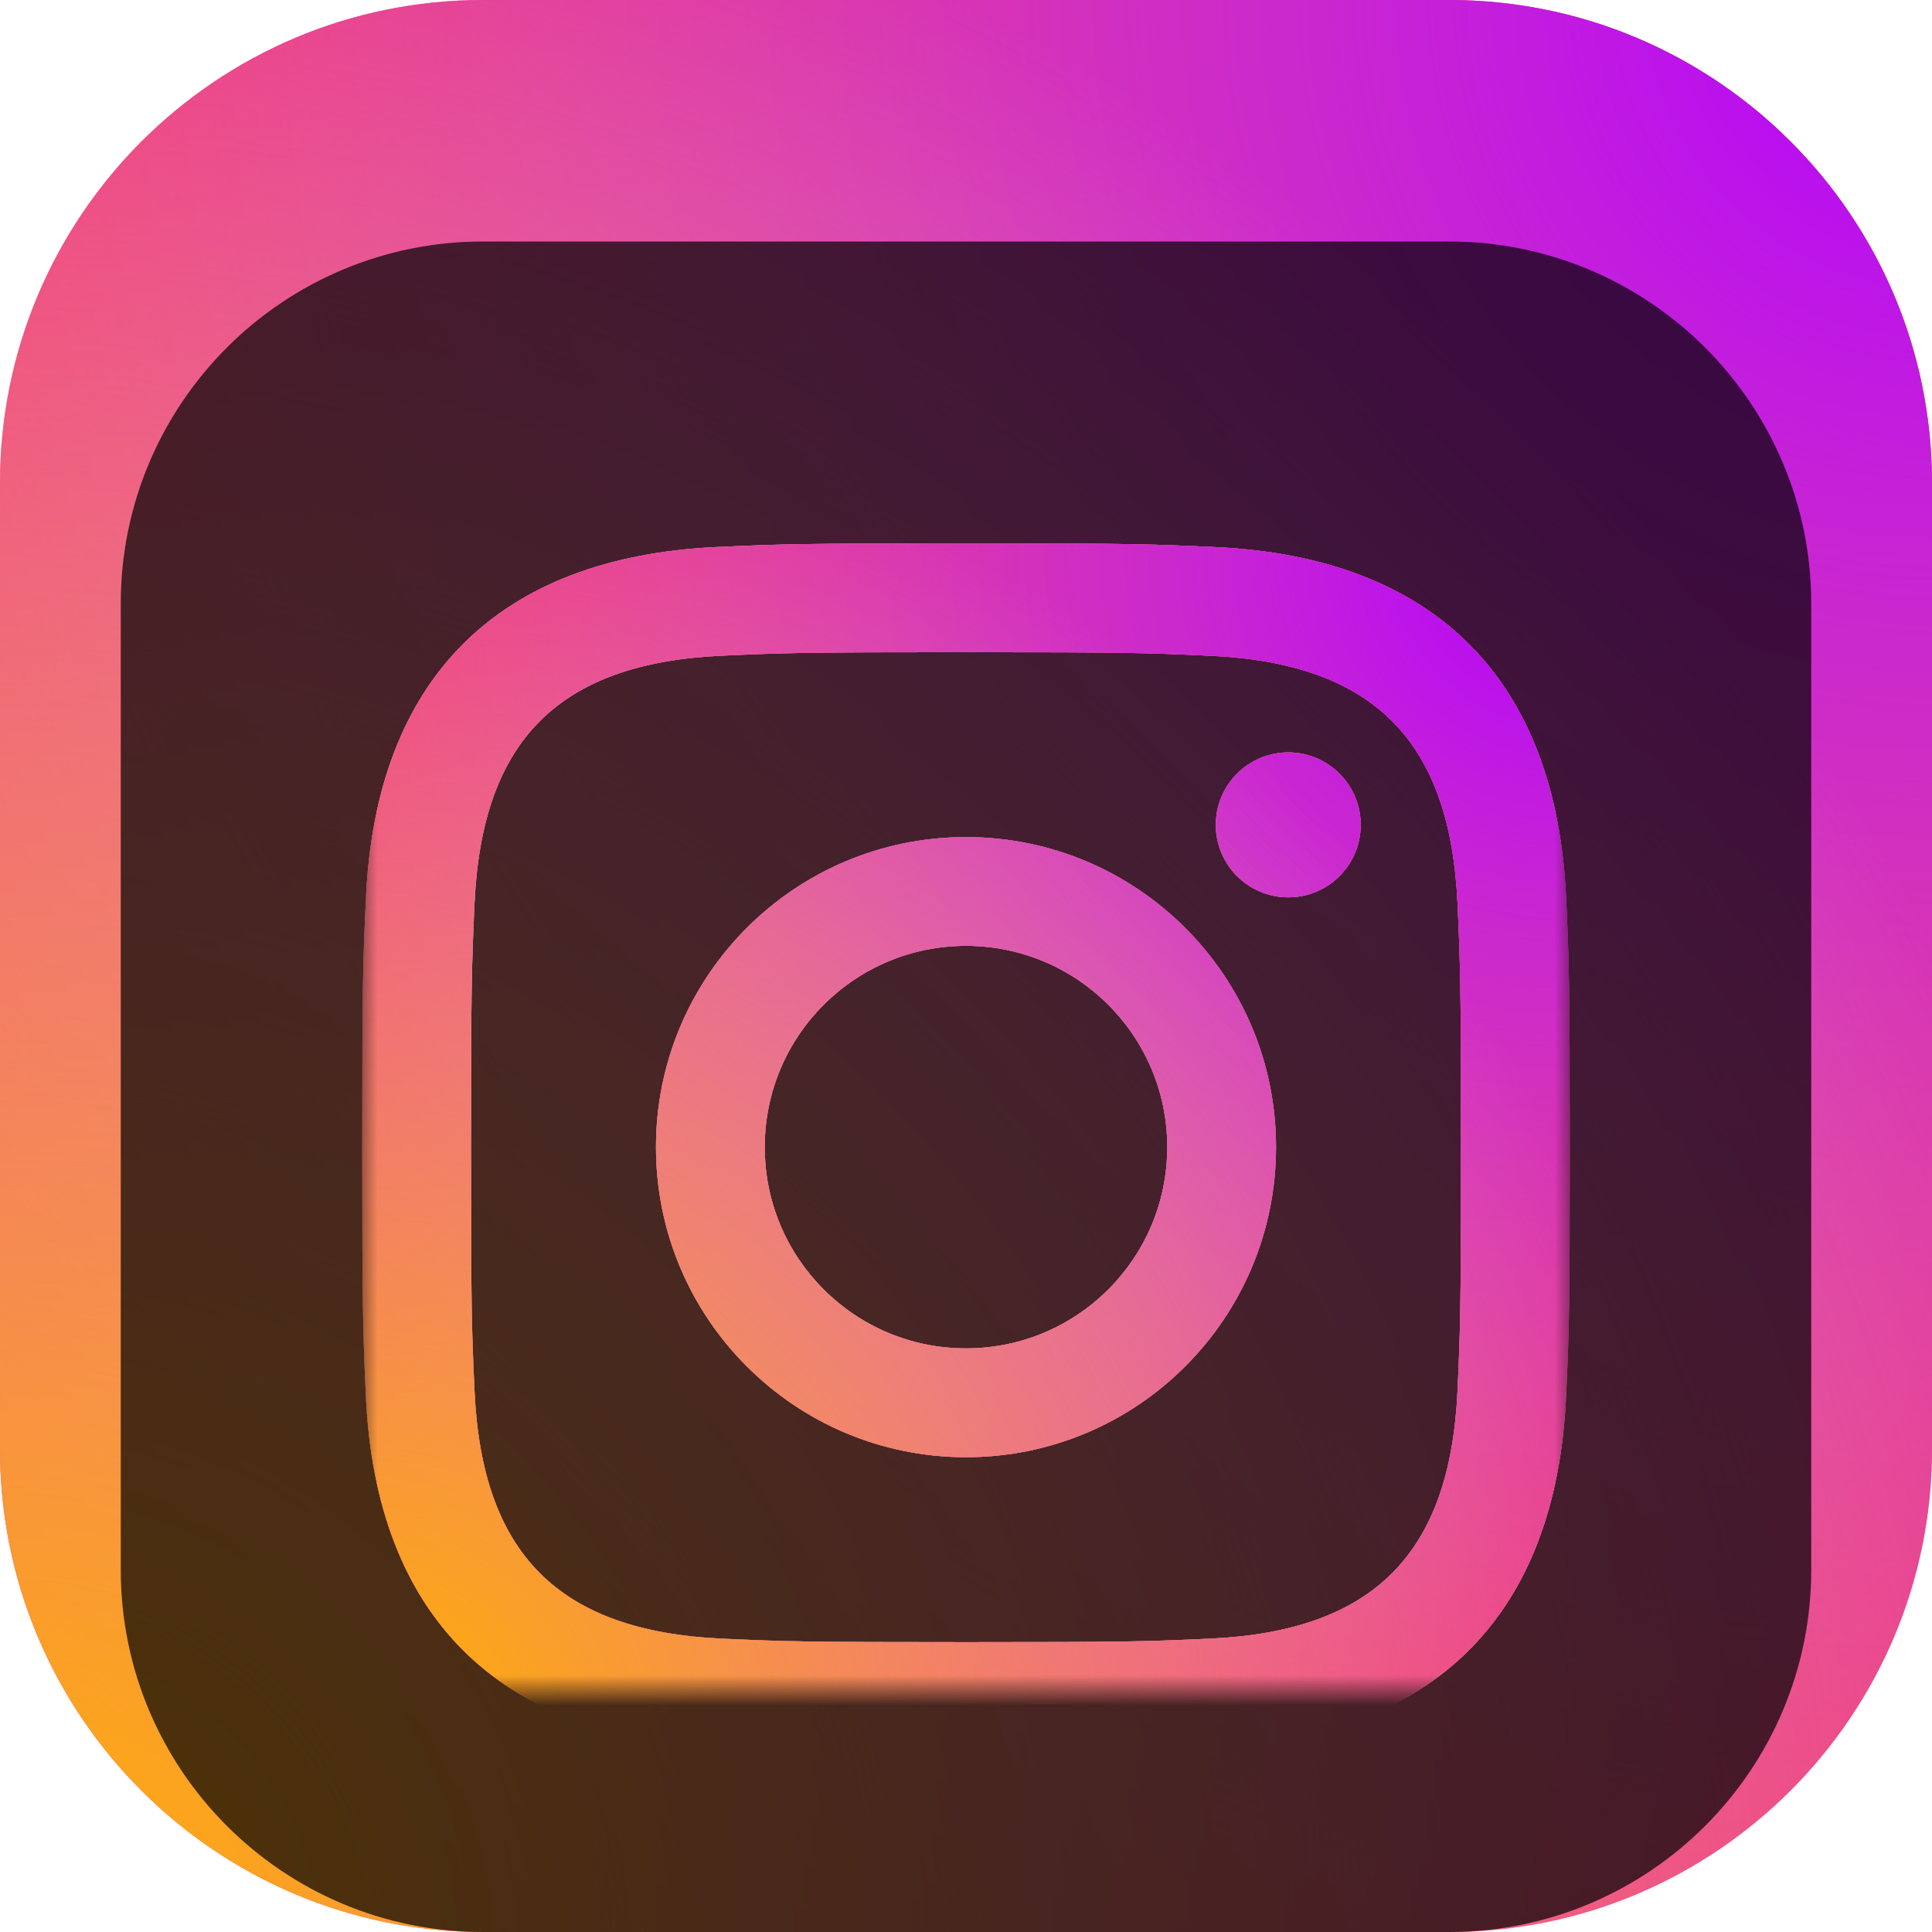<svg width="64" height="64" viewBox="0 0 64 64" fill="none" xmlns="http://www.w3.org/2000/svg">
<g clip-path="url(#clip0_31_5245)">
<path d="M48 0H16C7.163 0 0 7.163 0 16V48C0 56.837 7.163 64 16 64H48C56.837 64 64 56.837 64 48V16C64 7.163 56.837 0 48 0Z" fill="#FF0045"/>
<path d="M48 0H16C7.163 0 0 7.163 0 16V48C0 56.837 7.163 64 16 64H48C56.837 64 64 56.837 64 48V16C64 7.163 56.837 0 48 0Z" fill="url(#paint0_radial_31_5245)"/>
<path d="M48 0H16C7.163 0 0 7.163 0 16V48C0 56.837 7.163 64 16 64H48C56.837 64 64 56.837 64 48V16C64 7.163 56.837 0 48 0Z" fill="url(#paint1_radial_31_5245)"/>
<g filter="url(#filter0_i_31_5245)">
<path d="M48 4H16C9.373 4 4 9.373 4 16V48C4 54.627 9.373 60 16 60H48C54.627 60 60 54.627 60 48V16C60 9.373 54.627 4 48 4Z" fill="black" fill-opacity="0.7"/>
<mask id="mask0_31_5245" style="mask-type:luminance" maskUnits="userSpaceOnUse" x="12" y="12" width="40" height="40">
<path d="M52 12H12V52H52V12Z" fill="white"/>
</mask>
<g mask="url(#mask0_31_5245)">
<g filter="url(#filter1_d_31_5245)">
<path d="M32 15.605C37.34 15.605 37.973 15.625 40.083 15.722C45.503 15.968 48.035 18.54 48.282 23.92C48.378 26.028 48.397 26.662 48.397 32.002C48.397 37.343 48.377 37.975 48.282 40.083C48.033 45.458 45.508 48.035 40.083 48.282C37.973 48.378 37.343 48.398 32 48.398C26.66 48.398 26.027 48.378 23.918 48.282C18.485 48.033 15.967 45.45 15.72 40.082C15.623 37.973 15.603 37.342 15.603 32C15.603 26.66 15.625 26.028 15.72 23.918C15.968 18.54 18.493 15.967 23.918 15.72C26.028 15.625 26.66 15.605 32 15.605ZM32 12C26.568 12 25.888 12.023 23.755 12.12C16.492 12.453 12.455 16.483 12.122 23.753C12.023 25.888 12 26.568 12 32C12 37.432 12.023 38.113 12.12 40.247C12.453 47.51 16.483 51.547 23.753 51.88C25.888 51.977 26.568 52 32 52C37.432 52 38.113 51.977 40.247 51.88C47.503 51.547 51.55 47.517 51.879 40.247C51.977 38.113 52 37.432 52 32C52 26.568 51.977 25.888 51.88 23.755C51.553 16.498 47.518 12.455 40.248 12.122C38.113 12.023 37.432 12 32 12ZM32 21.73C26.328 21.73 21.73 26.328 21.73 32C21.73 37.672 26.328 42.272 32 42.272C37.672 42.272 42.27 37.673 42.27 32C42.27 26.328 37.672 21.73 32 21.73ZM32 38.667C28.318 38.667 25.333 35.683 25.333 32C25.333 28.318 28.318 25.333 32 25.333C35.682 25.333 38.667 28.318 38.667 32C38.667 35.683 35.682 38.667 32 38.667ZM42.677 18.925C41.35 18.925 40.275 20 40.275 21.325C40.275 22.65 41.35 23.725 42.677 23.725C44.002 23.725 45.075 22.65 45.075 21.325C45.075 20 44.002 18.925 42.677 18.925Z" fill="white"/>
<path d="M32 15.605C37.34 15.605 37.973 15.625 40.083 15.722C45.503 15.968 48.035 18.54 48.282 23.92C48.378 26.028 48.397 26.662 48.397 32.002C48.397 37.343 48.377 37.975 48.282 40.083C48.033 45.458 45.508 48.035 40.083 48.282C37.973 48.378 37.343 48.398 32 48.398C26.66 48.398 26.027 48.378 23.918 48.282C18.485 48.033 15.967 45.45 15.72 40.082C15.623 37.973 15.603 37.342 15.603 32C15.603 26.66 15.625 26.028 15.72 23.918C15.968 18.54 18.493 15.967 23.918 15.72C26.028 15.625 26.66 15.605 32 15.605ZM32 12C26.568 12 25.888 12.023 23.755 12.12C16.492 12.453 12.455 16.483 12.122 23.753C12.023 25.888 12 26.568 12 32C12 37.432 12.023 38.113 12.12 40.247C12.453 47.51 16.483 51.547 23.753 51.88C25.888 51.977 26.568 52 32 52C37.432 52 38.113 51.977 40.247 51.88C47.503 51.547 51.55 47.517 51.879 40.247C51.977 38.113 52 37.432 52 32C52 26.568 51.977 25.888 51.88 23.755C51.553 16.498 47.518 12.455 40.248 12.122C38.113 12.023 37.432 12 32 12ZM32 21.73C26.328 21.73 21.73 26.328 21.73 32C21.73 37.672 26.328 42.272 32 42.272C37.672 42.272 42.27 37.673 42.27 32C42.27 26.328 37.672 21.73 32 21.73ZM32 38.667C28.318 38.667 25.333 35.683 25.333 32C25.333 28.318 28.318 25.333 32 25.333C35.682 25.333 38.667 28.318 38.667 32C38.667 35.683 35.682 38.667 32 38.667ZM42.677 18.925C41.35 18.925 40.275 20 40.275 21.325C40.275 22.65 41.35 23.725 42.677 23.725C44.002 23.725 45.075 22.65 45.075 21.325C45.075 20 44.002 18.925 42.677 18.925Z" fill="#FF0045"/>
<path d="M32 15.605C37.34 15.605 37.973 15.625 40.083 15.722C45.503 15.968 48.035 18.54 48.282 23.92C48.378 26.028 48.397 26.662 48.397 32.002C48.397 37.343 48.377 37.975 48.282 40.083C48.033 45.458 45.508 48.035 40.083 48.282C37.973 48.378 37.343 48.398 32 48.398C26.66 48.398 26.027 48.378 23.918 48.282C18.485 48.033 15.967 45.45 15.72 40.082C15.623 37.973 15.603 37.342 15.603 32C15.603 26.66 15.625 26.028 15.72 23.918C15.968 18.54 18.493 15.967 23.918 15.72C26.028 15.625 26.66 15.605 32 15.605ZM32 12C26.568 12 25.888 12.023 23.755 12.12C16.492 12.453 12.455 16.483 12.122 23.753C12.023 25.888 12 26.568 12 32C12 37.432 12.023 38.113 12.12 40.247C12.453 47.51 16.483 51.547 23.753 51.88C25.888 51.977 26.568 52 32 52C37.432 52 38.113 51.977 40.247 51.88C47.503 51.547 51.55 47.517 51.879 40.247C51.977 38.113 52 37.432 52 32C52 26.568 51.977 25.888 51.88 23.755C51.553 16.498 47.518 12.455 40.248 12.122C38.113 12.023 37.432 12 32 12ZM32 21.73C26.328 21.73 21.73 26.328 21.73 32C21.73 37.672 26.328 42.272 32 42.272C37.672 42.272 42.27 37.673 42.27 32C42.27 26.328 37.672 21.73 32 21.73ZM32 38.667C28.318 38.667 25.333 35.683 25.333 32C25.333 28.318 28.318 25.333 32 25.333C35.682 25.333 38.667 28.318 38.667 32C38.667 35.683 35.682 38.667 32 38.667ZM42.677 18.925C41.35 18.925 40.275 20 40.275 21.325C40.275 22.65 41.35 23.725 42.677 23.725C44.002 23.725 45.075 22.65 45.075 21.325C45.075 20 44.002 18.925 42.677 18.925Z" fill="url(#paint2_radial_31_5245)"/>
<path d="M32 15.605C37.34 15.605 37.973 15.625 40.083 15.722C45.503 15.968 48.035 18.54 48.282 23.92C48.378 26.028 48.397 26.662 48.397 32.002C48.397 37.343 48.377 37.975 48.282 40.083C48.033 45.458 45.508 48.035 40.083 48.282C37.973 48.378 37.343 48.398 32 48.398C26.66 48.398 26.027 48.378 23.918 48.282C18.485 48.033 15.967 45.45 15.72 40.082C15.623 37.973 15.603 37.342 15.603 32C15.603 26.66 15.625 26.028 15.72 23.918C15.968 18.54 18.493 15.967 23.918 15.72C26.028 15.625 26.66 15.605 32 15.605ZM32 12C26.568 12 25.888 12.023 23.755 12.12C16.492 12.453 12.455 16.483 12.122 23.753C12.023 25.888 12 26.568 12 32C12 37.432 12.023 38.113 12.12 40.247C12.453 47.51 16.483 51.547 23.753 51.88C25.888 51.977 26.568 52 32 52C37.432 52 38.113 51.977 40.247 51.88C47.503 51.547 51.55 47.517 51.879 40.247C51.977 38.113 52 37.432 52 32C52 26.568 51.977 25.888 51.88 23.755C51.553 16.498 47.518 12.455 40.248 12.122C38.113 12.023 37.432 12 32 12ZM32 21.73C26.328 21.73 21.73 26.328 21.73 32C21.73 37.672 26.328 42.272 32 42.272C37.672 42.272 42.27 37.673 42.27 32C42.27 26.328 37.672 21.73 32 21.73ZM32 38.667C28.318 38.667 25.333 35.683 25.333 32C25.333 28.318 28.318 25.333 32 25.333C35.682 25.333 38.667 28.318 38.667 32C38.667 35.683 35.682 38.667 32 38.667ZM42.677 18.925C41.35 18.925 40.275 20 40.275 21.325C40.275 22.65 41.35 23.725 42.677 23.725C44.002 23.725 45.075 22.65 45.075 21.325C45.075 20 44.002 18.925 42.677 18.925Z" fill="url(#paint3_radial_31_5245)"/>
</g>
</g>
</g>
</g>
<defs>
<filter id="filter0_i_31_5245" x="4" y="4" width="56" height="60" filterUnits="userSpaceOnUse" color-interpolation-filters="sRGB">
<feFlood flood-opacity="0" result="BackgroundImageFix"/>
<feBlend mode="normal" in="SourceGraphic" in2="BackgroundImageFix" result="shape"/>
<feColorMatrix in="SourceAlpha" type="matrix" values="0 0 0 0 0 0 0 0 0 0 0 0 0 0 0 0 0 0 127 0" result="hardAlpha"/>
<feOffset dy="4"/>
<feGaussianBlur stdDeviation="2"/>
<feComposite in2="hardAlpha" operator="arithmetic" k2="-1" k3="1"/>
<feColorMatrix type="matrix" values="0 0 0 0 0 0 0 0 0 0 0 0 0 0 0 0 0 0 0.25 0"/>
<feBlend mode="normal" in2="shape" result="effect1_innerShadow_31_5245"/>
</filter>
<filter id="filter1_d_31_5245" x="8" y="10" width="48" height="48" filterUnits="userSpaceOnUse" color-interpolation-filters="sRGB">
<feFlood flood-opacity="0" result="BackgroundImageFix"/>
<feColorMatrix in="SourceAlpha" type="matrix" values="0 0 0 0 0 0 0 0 0 0 0 0 0 0 0 0 0 0 127 0" result="hardAlpha"/>
<feOffset dy="2"/>
<feGaussianBlur stdDeviation="2"/>
<feComposite in2="hardAlpha" operator="out"/>
<feColorMatrix type="matrix" values="0 0 0 0 0 0 0 0 0 0 0 0 0 0 0 0 0 0 0.25 0"/>
<feBlend mode="normal" in2="BackgroundImageFix" result="effect1_dropShadow_31_5245"/>
<feBlend mode="normal" in="SourceGraphic" in2="effect1_dropShadow_31_5245" result="shape"/>
</filter>
<radialGradient id="paint0_radial_31_5245" cx="0" cy="0" r="1" gradientUnits="userSpaceOnUse" gradientTransform="translate(64) rotate(135) scale(90.51)">
<stop stop-color="#B000FF"/>
<stop offset="1" stop-color="#DFDFDF" stop-opacity="0"/>
</radialGradient>
<radialGradient id="paint1_radial_31_5245" cx="0" cy="0" r="1" gradientUnits="userSpaceOnUse" gradientTransform="translate(-1.90734e-06 64) rotate(-63.435) scale(71.554)">
<stop stop-color="#FFB000"/>
<stop offset="1" stop-color="#DFDFDF" stop-opacity="0"/>
</radialGradient>
<radialGradient id="paint2_radial_31_5245" cx="0" cy="0" r="1" gradientUnits="userSpaceOnUse" gradientTransform="translate(52 12) rotate(135) scale(56.569)">
<stop stop-color="#B000FF"/>
<stop offset="1" stop-color="#DFDFDF" stop-opacity="0"/>
</radialGradient>
<radialGradient id="paint3_radial_31_5245" cx="0" cy="0" r="1" gradientUnits="userSpaceOnUse" gradientTransform="translate(12 52) rotate(-63.435) scale(44.721)">
<stop stop-color="#FFB000"/>
<stop offset="1" stop-color="#DFDFDF" stop-opacity="0"/>
</radialGradient>
<clipPath id="clip0_31_5245">
<rect width="64" height="64" fill="white"/>
</clipPath>
</defs>
</svg>
